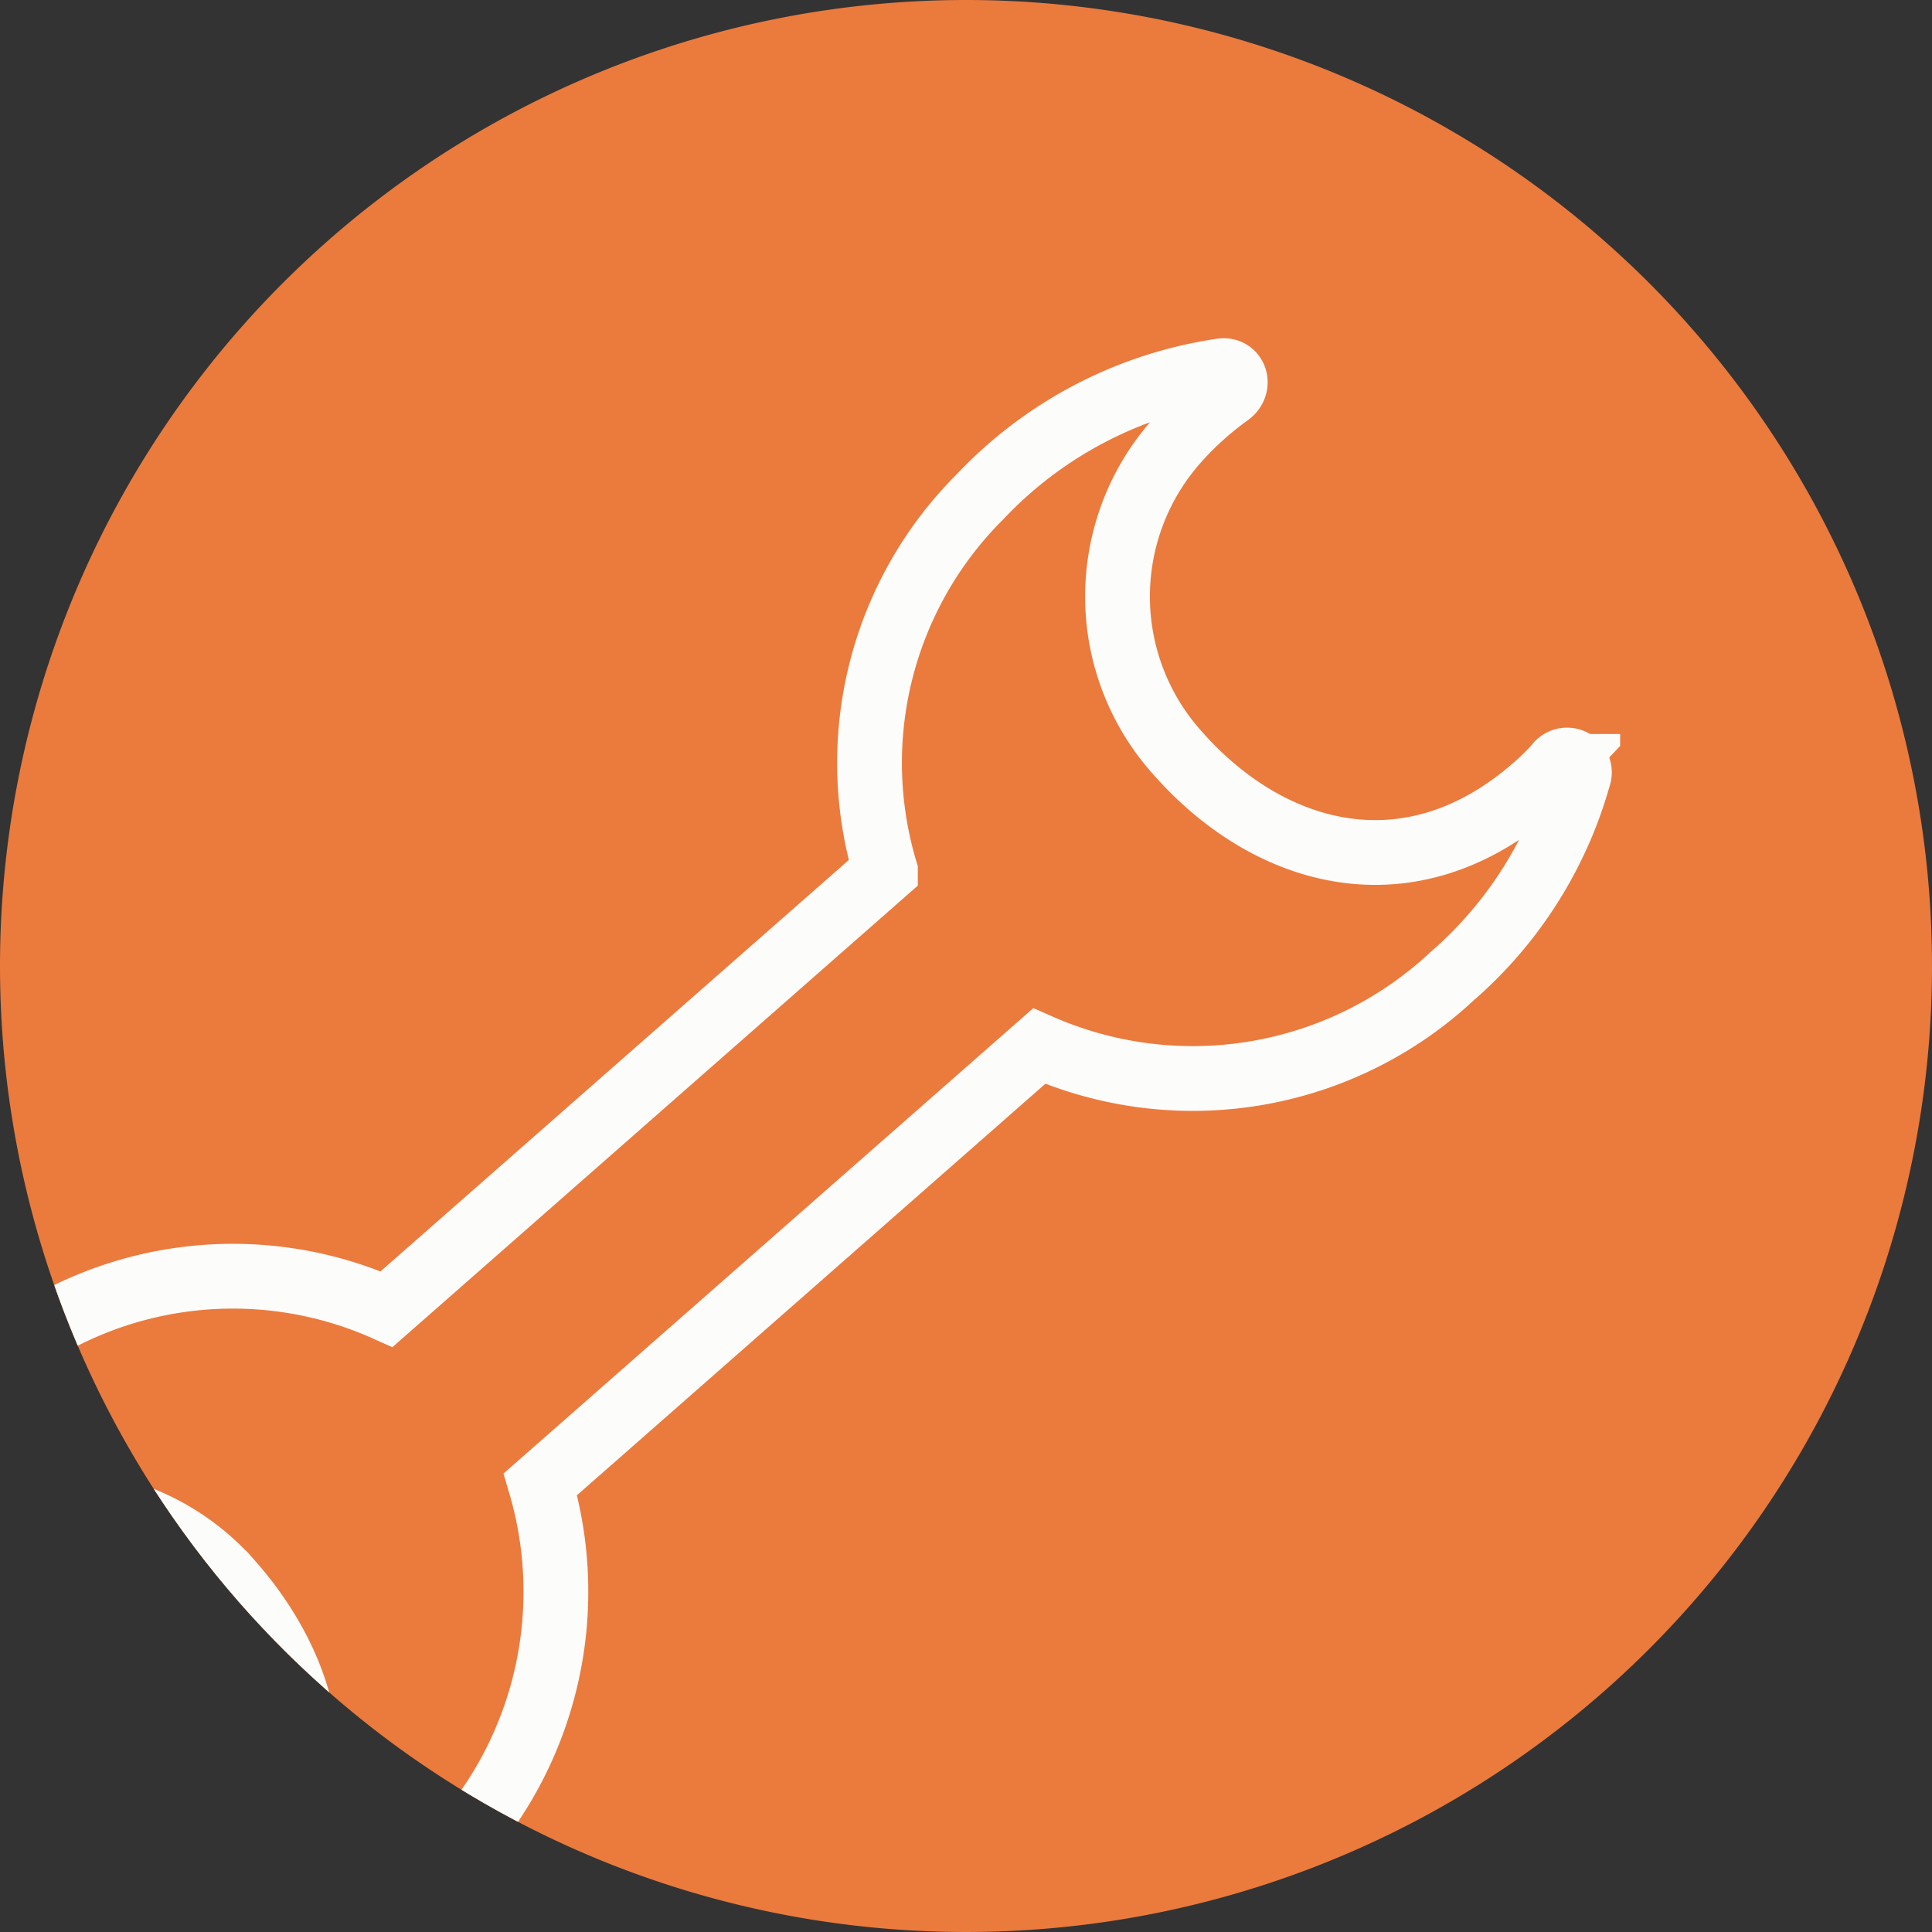 <svg xmlns="http://www.w3.org/2000/svg" xmlns:xlink="http://www.w3.org/1999/xlink" width="29.824" height="29.824" viewBox="0 0 29.824 29.824">
  <rect x="0" y="0" width="29.824" height="29.824" fill="#333333" stroke="none"/>
  <defs>
    <clipPath id="clip-path">
      <path id="Bildschirmfoto_2022-03-26_um_10.41.44" data-name="Bildschirmfoto 2022-03-26 um 10.41.44" d="M14.912,0A14.912,14.912,0,1,1,0,14.912,14.912,14.912,0,0,1,14.912,0Z" transform="translate(-22 2.018)" fill="#eb7a3d"/>
    </clipPath>
    <clipPath id="clip-path-2">
      <rect id="Rechteck_313" data-name="Rechteck 313" width="28.01" height="26.172" fill="none" stroke="#fcfcfb" stroke-width="1"/>
    </clipPath>
  </defs>
  <g id="abteilung_pic" transform="translate(22 -2.018)" style="isolation: isolate">
    <path id="Bildschirmfoto_2022-03-26_um_10.41.44-2" data-name="Bildschirmfoto 2022-03-26 um 10.41.44" d="M14.912,0A14.912,14.912,0,1,1,0,14.912,14.912,14.912,0,0,1,14.912,0Z" transform="translate(-22 2.018)" fill="#eb7a3d"/>
    <g id="Gruppe_maskieren_382" data-name="Gruppe maskieren 382" clip-path="url(#clip-path)">
      <g id="Gruppe_419" data-name="Gruppe 419" transform="translate(-25 7.108)">
        <g id="Gruppe_418" data-name="Gruppe 418" transform="translate(0 0)" clip-path="url(#clip-path-2)">
          <path id="Pfad_702" data-name="Pfad 702" d="M27.734,7.269a6.349,6.349,0,0,1-1.957,3.081,5.864,5.864,0,0,1-6.369,1.074l-7.7,6.764a5.864,5.864,0,0,1-1.888,6.177,6.333,6.333,0,0,1-3.3,1.537.191.191,0,0,1-.113-.358c.117-.084.24-.183.353-.281,1.917-1.683,1.615-3.916.182-5.547a3.612,3.612,0,0,0-4.772-.624,4.867,4.867,0,0,0-.817.7c-.148.158-.4.045-.34-.159a6.423,6.423,0,0,1,2.407-3.448,5.793,5.793,0,0,1,5.914-.7l7.7-6.764A5.8,5.8,0,0,1,18.5,2.939,6.411,6.411,0,0,1,22.222,1c.21-.032.295.228.113.358a4.9,4.9,0,0,0-.8.72,3.612,3.612,0,0,0,0,4.812c1.433,1.631,3.607,2.219,5.524.536.119-.1.226-.209.33-.319A.191.191,0,0,1,27.734,7.269Z" transform="translate(-0.366 -0.366)" fill="none" stroke="#fcfcfb" stroke-linecap="round" stroke-miterlimit="10" stroke-width="1"/>
        </g>
      </g>
    </g>
  </g>
</svg>
